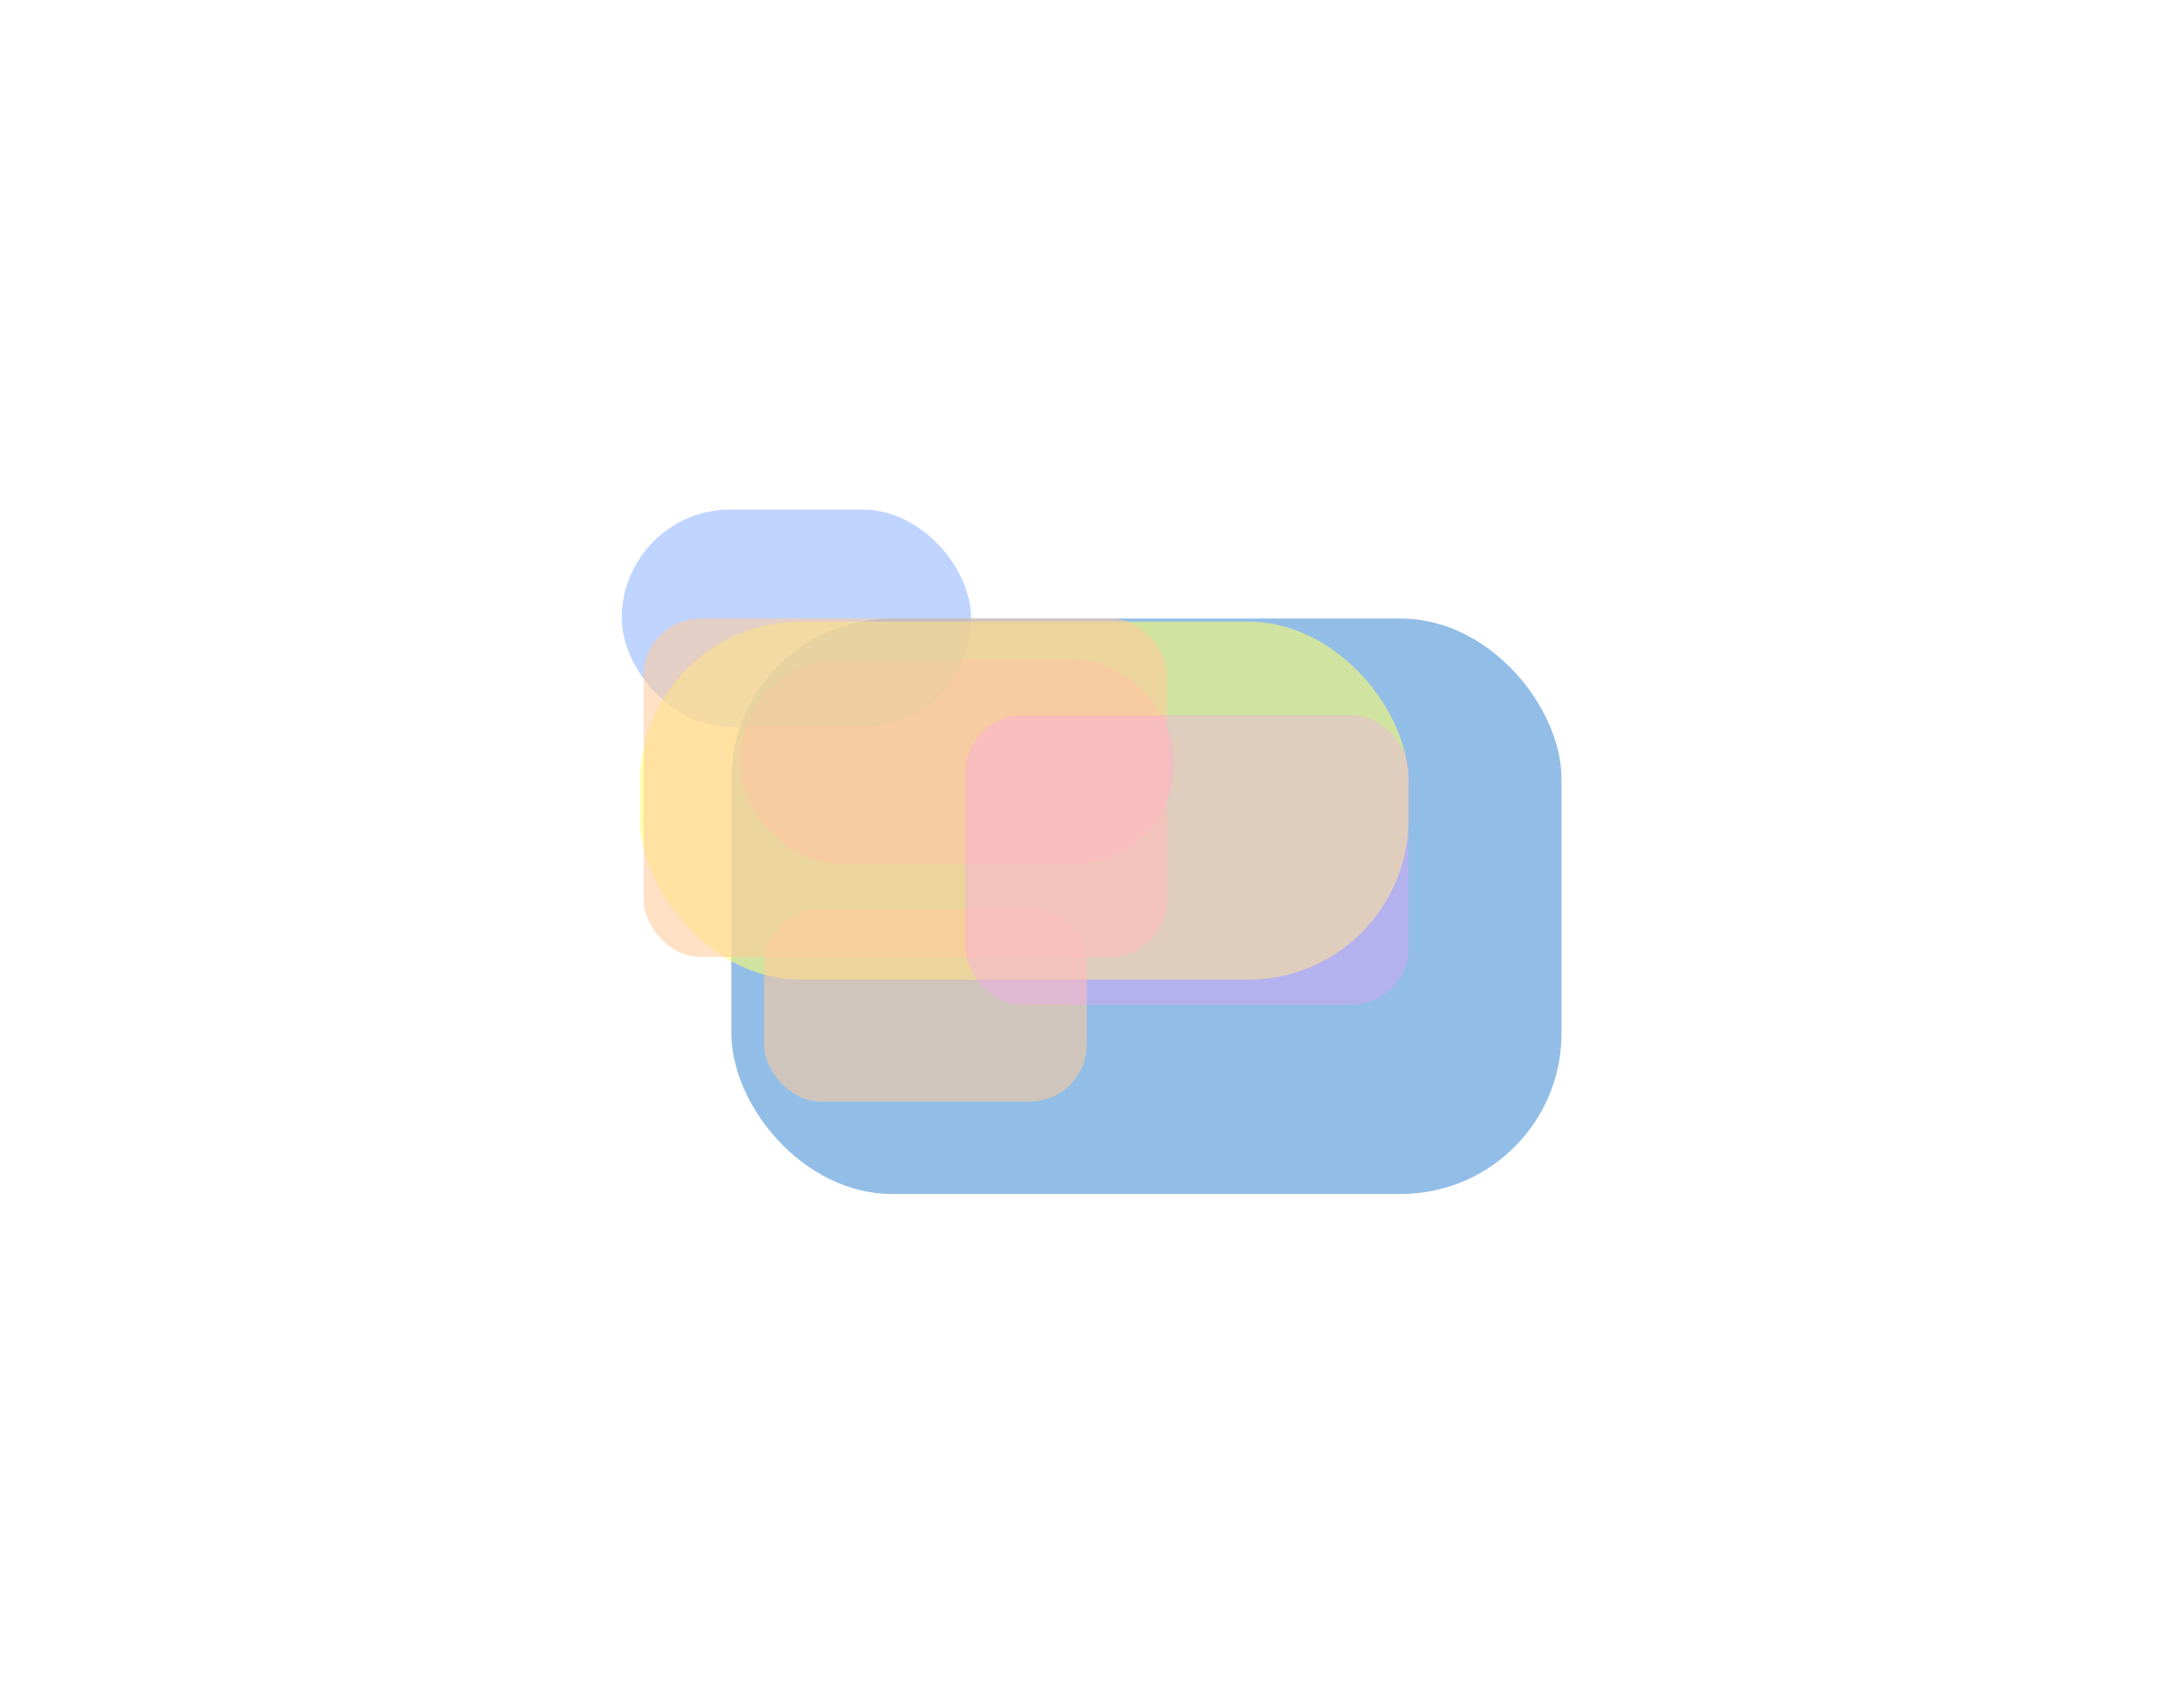 <svg width="2884" height="2251" viewBox="0 0 2884 2251" fill="none" xmlns="http://www.w3.org/2000/svg">
<g clip-path="url(#clip0_663_2039)">
<g opacity="0.71" filter="url(#filter0_f_663_2039)">
<rect x="965.794" y="817" width="1096.21" height="760" rx="212" fill="#0064C8" fill-opacity="0.6"/>
</g>
<g opacity="0.71" filter="url(#filter1_f_663_2039)">
<rect x="977.596" y="871.064" width="572.473" height="269.984" rx="132" fill="#FF69FF" fill-opacity="0.8"/>
</g>
<g opacity="0.71" filter="url(#filter2_f_663_2039)">
<rect x="821" y="673" width="461.444" height="287.108" rx="143.554" fill="#699CFF" fill-opacity="0.6"/>
</g>
<g opacity="0.71" filter="url(#filter3_f_663_2039)">
<rect x="845.192" y="821" width="1014.82" height="473" rx="212" fill="#FFFF69" fill-opacity="0.8"/>
</g>
<g opacity="0.62" filter="url(#filter4_f_663_2039)">
<rect x="850" y="817" width="691" height="447" rx="75" fill="#FFCB9B" fill-opacity="0.92"/>
</g>
<g opacity="0.62" filter="url(#filter5_f_663_2039)">
<rect x="1009" y="1200" width="426" height="255" rx="75" fill="#FFCB9B" fill-opacity="0.92"/>
</g>
<g opacity="0.62" filter="url(#filter6_f_663_2039)">
<rect x="1275" y="945" width="585" height="382" rx="75" fill="#FF9BFF" fill-opacity="0.5"/>
</g>
</g>
<defs>
<filter id="filter0_f_663_2039" x="465.794" y="317" width="2096.21" height="1760" filterUnits="userSpaceOnUse" color-interpolation-filters="sRGB">
<feFlood flood-opacity="0" result="BackgroundImageFix"/>
<feBlend mode="normal" in="SourceGraphic" in2="BackgroundImageFix" result="shape"/>
<feGaussianBlur stdDeviation="250" result="effect1_foregroundBlur_663_2039"/>
</filter>
<filter id="filter1_f_663_2039" x="477.596" y="371.064" width="1572.47" height="1269.98" filterUnits="userSpaceOnUse" color-interpolation-filters="sRGB">
<feFlood flood-opacity="0" result="BackgroundImageFix"/>
<feBlend mode="normal" in="SourceGraphic" in2="BackgroundImageFix" result="shape"/>
<feGaussianBlur stdDeviation="250" result="effect1_foregroundBlur_663_2039"/>
</filter>
<filter id="filter2_f_663_2039" x="321" y="173" width="1461.44" height="1287.11" filterUnits="userSpaceOnUse" color-interpolation-filters="sRGB">
<feFlood flood-opacity="0" result="BackgroundImageFix"/>
<feBlend mode="normal" in="SourceGraphic" in2="BackgroundImageFix" result="shape"/>
<feGaussianBlur stdDeviation="250" result="effect1_foregroundBlur_663_2039"/>
</filter>
<filter id="filter3_f_663_2039" x="345.192" y="321" width="2014.82" height="1473" filterUnits="userSpaceOnUse" color-interpolation-filters="sRGB">
<feFlood flood-opacity="0" result="BackgroundImageFix"/>
<feBlend mode="normal" in="SourceGraphic" in2="BackgroundImageFix" result="shape"/>
<feGaussianBlur stdDeviation="250" result="effect1_foregroundBlur_663_2039"/>
</filter>
<filter id="filter4_f_663_2039" x="-150" y="-183" width="2691" height="2447" filterUnits="userSpaceOnUse" color-interpolation-filters="sRGB">
<feFlood flood-opacity="0" result="BackgroundImageFix"/>
<feBlend mode="normal" in="SourceGraphic" in2="BackgroundImageFix" result="shape"/>
<feGaussianBlur stdDeviation="500" result="effect1_foregroundBlur_663_2039"/>
</filter>
<filter id="filter5_f_663_2039" x="9" y="200" width="2426" height="2255" filterUnits="userSpaceOnUse" color-interpolation-filters="sRGB">
<feFlood flood-opacity="0" result="BackgroundImageFix"/>
<feBlend mode="normal" in="SourceGraphic" in2="BackgroundImageFix" result="shape"/>
<feGaussianBlur stdDeviation="500" result="effect1_foregroundBlur_663_2039"/>
</filter>
<filter id="filter6_f_663_2039" x="275" y="-55" width="2585" height="2382" filterUnits="userSpaceOnUse" color-interpolation-filters="sRGB">
<feFlood flood-opacity="0" result="BackgroundImageFix"/>
<feBlend mode="normal" in="SourceGraphic" in2="BackgroundImageFix" result="shape"/>
<feGaussianBlur stdDeviation="500" result="effect1_foregroundBlur_663_2039"/>
</filter>
<clipPath id="clip0_663_2039">
<rect width="2884" height="2251" fill="white"/>
</clipPath>
</defs>
</svg>
